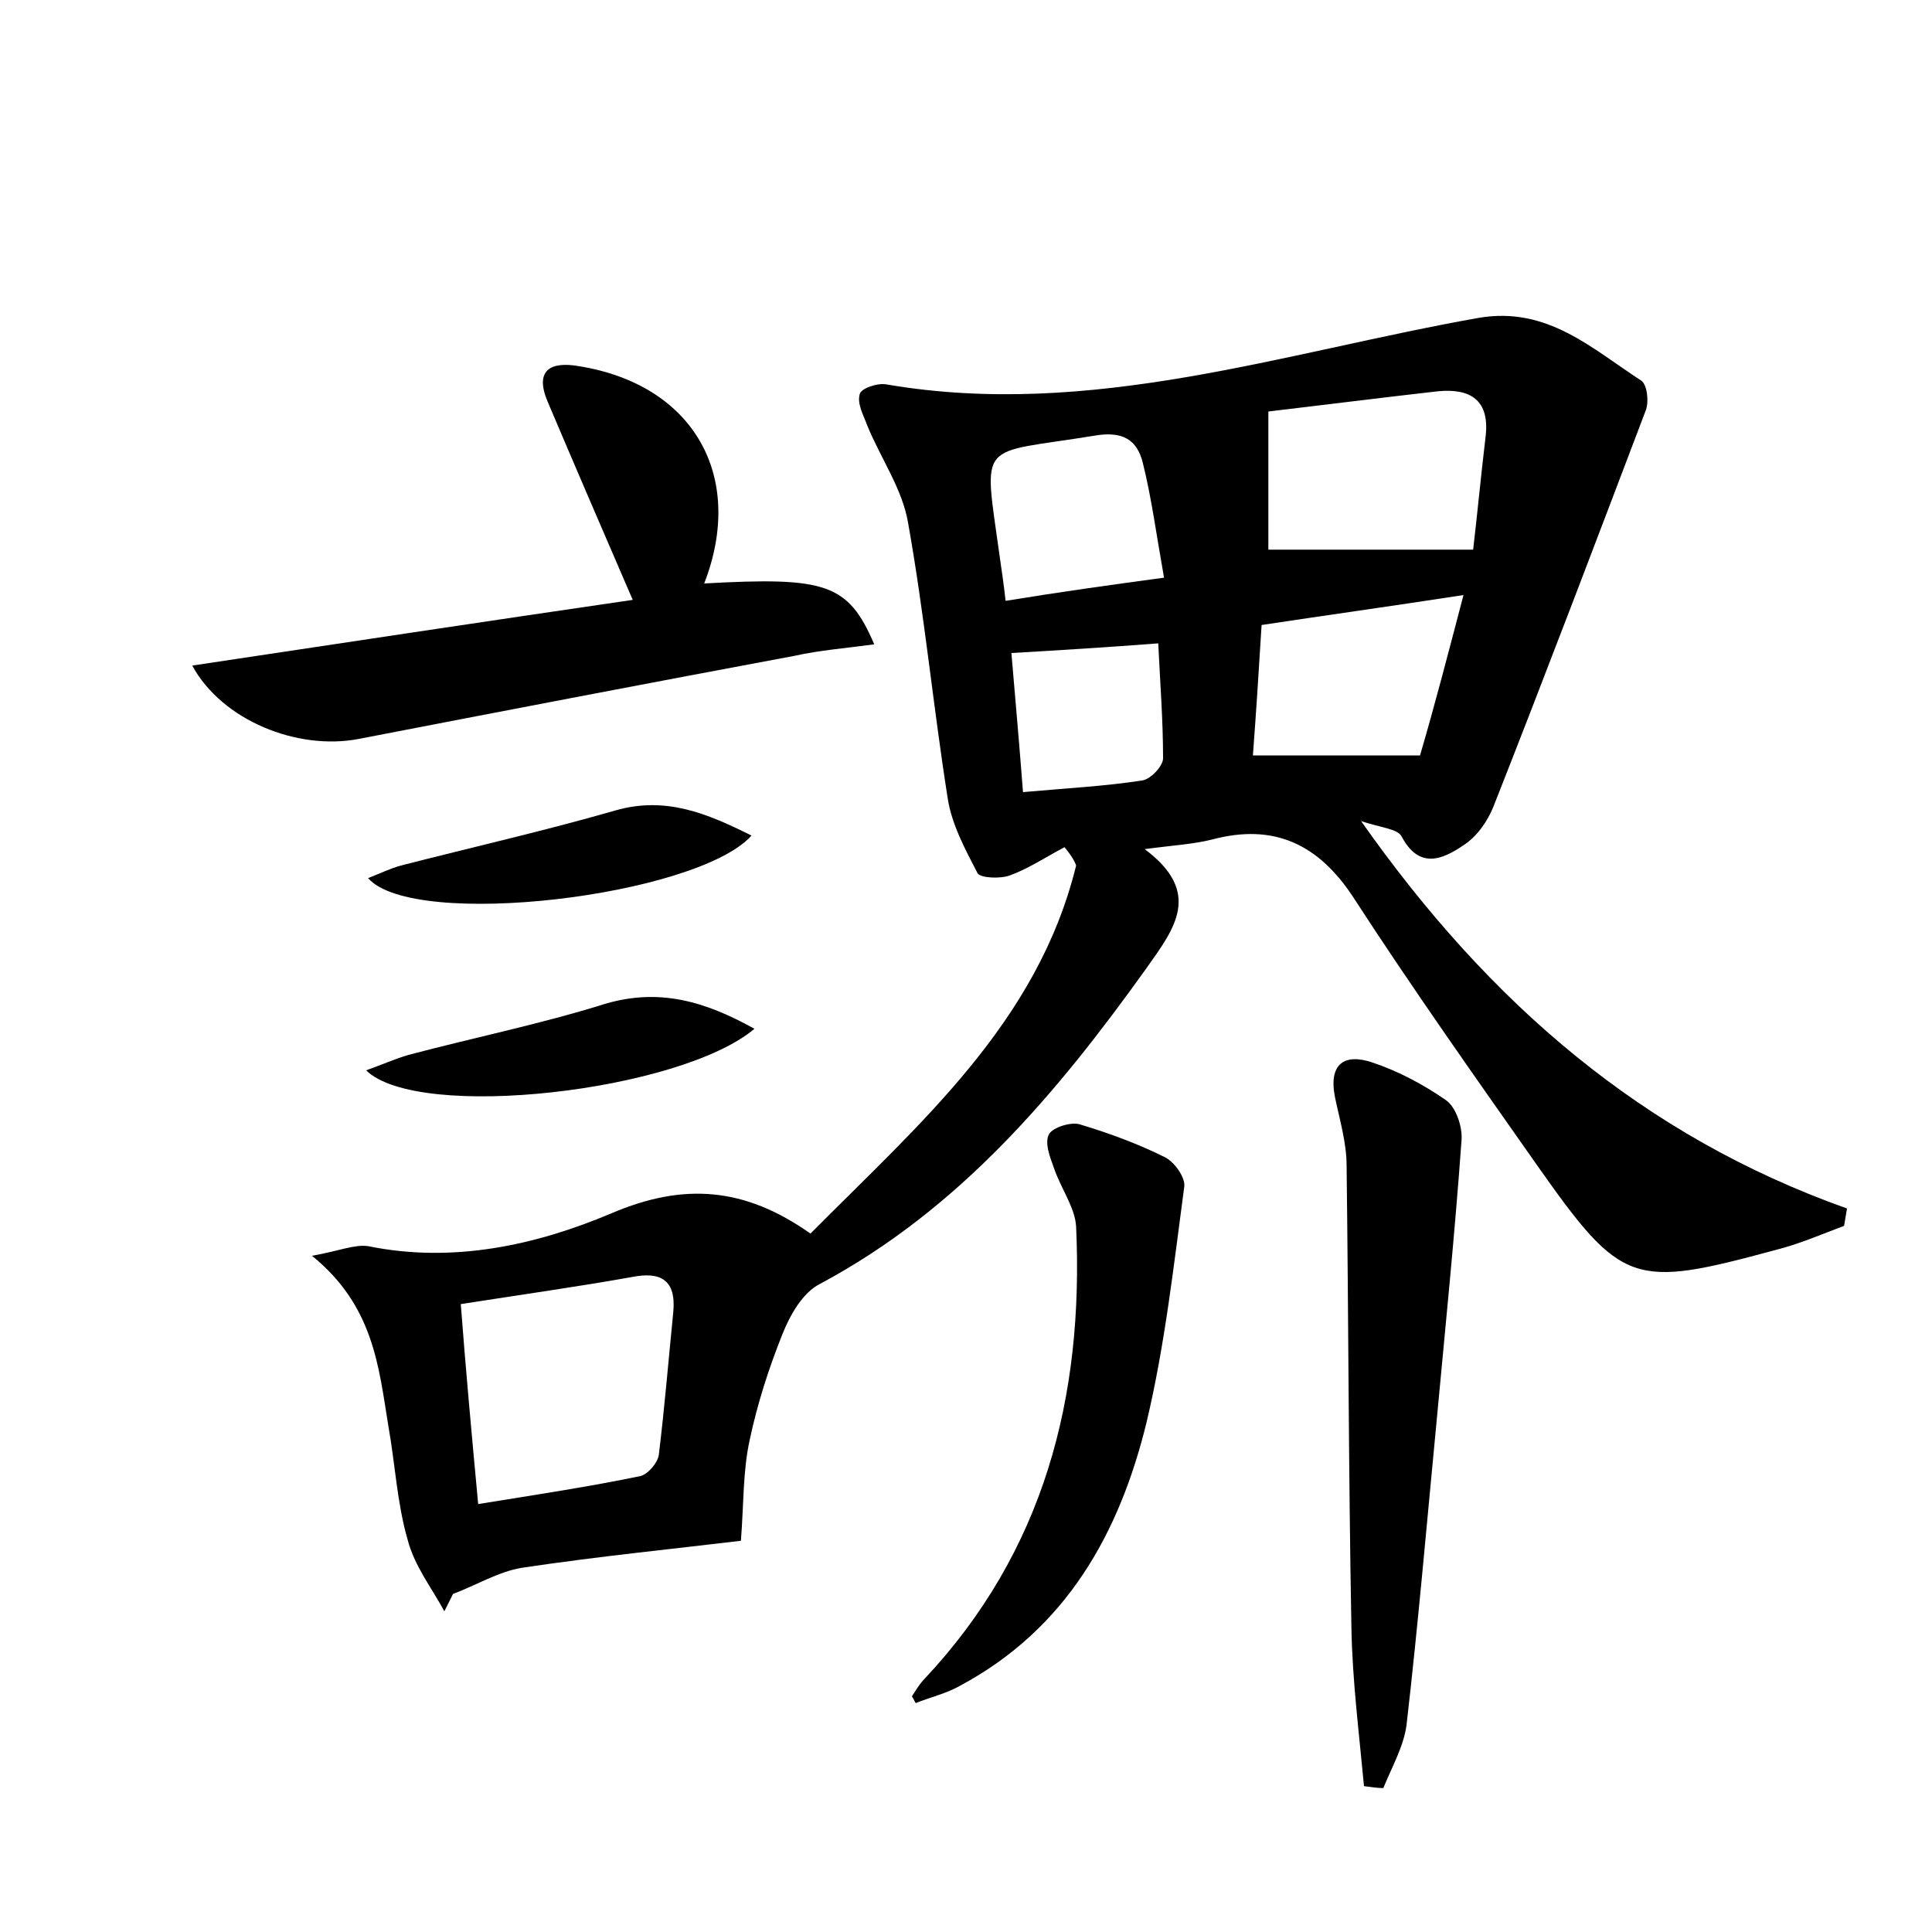 <?xml version="1.0" encoding="utf-8"?>
<!-- Generator: Adobe Illustrator 22.0.0, SVG Export Plug-In . SVG Version: 6.00 Build 0)  -->
<svg version="1.1" id="图层_1" xmlns="http://www.w3.org/2000/svg" xmlns:xlink="http://www.w3.org/1999/xlink" x="0px" y="0px"
	 viewBox="0 0 200 200" style="enable-background:new 0 0 200 200;" xml:space="preserve">
<style type="text/css">
	.st0{fill:#FFFFFF;}
</style>
<g>
	
	<path d="M110.2,87.7c-1.9,1-3.7,2.2-5.6,2.9c-1,0.4-3.1,0.3-3.4-0.2c-1.3-2.5-2.7-5.1-3.1-7.8c-1.5-9.5-2.4-19-4.1-28.5
		c-0.6-3.5-2.8-6.6-4.2-10c-0.4-1.1-1.1-2.3-0.8-3.3c0.1-0.6,1.9-1.2,2.8-1c21.1,3.6,41-3.3,61.3-6.9c7.1-1.2,11.7,3.2,16.8,6.5
		c0.6,0.4,0.8,2.1,0.5,3c-5.2,13.7-10.4,27.4-15.8,41.1c-0.6,1.5-1.7,3.1-3.1,4c-2.2,1.5-4.6,2.5-6.4-0.9c-0.4-0.8-2.1-0.9-4.2-1.6
		c13.3,18.9,29.2,32.6,50.3,40.1c-0.1,0.6-0.2,1.2-0.3,1.8c-2.4,0.9-4.7,1.9-7.1,2.5c-14.8,4-15.9,3.7-24.7-8.8
		c-6.4-9.1-12.9-18.3-19-27.7c-3.6-5.5-8.2-7.7-14.6-6c-2,0.5-4,0.6-7,1c6,4.5,3.1,8.2,0.2,12.3c-9.3,13-19.4,25-33.8,32.7
		c-1.8,0.9-3.1,3.2-3.9,5.2c-1.4,3.5-2.6,7.2-3.4,11c-0.7,3.2-0.6,6.5-0.9,10.4c-6.6,0.8-14.7,1.6-22.7,2.8
		c-2.4,0.4-4.7,1.8-7.1,2.7c-0.3,0.6-0.6,1.2-0.9,1.8c-1.3-2.4-3.1-4.7-3.8-7.4c-1.1-3.8-1.3-7.9-2-11.8c-1-6.1-1.5-12.4-7.9-17.6
		c2.8-0.5,4.4-1.2,5.8-1c8.8,1.8,17.4-0.1,25.2-3.4c7.5-3.2,13.8-2.7,20.6,2.1c11.3-11.4,23.5-21.8,27.5-38.1
		C111.2,89,110.7,88.3,110.2,87.7z M49.5,155.7c6.2-1,11.5-1.8,16.8-2.9c0.8-0.2,1.8-1.4,1.9-2.2c0.6-4.9,1-9.8,1.5-14.8
		c0.3-3.3-1.3-4.2-4.3-3.6c-5.6,1-11.3,1.8-17.7,2.8C48.2,141.6,48.8,148.2,49.5,155.7z M152.5,56.9c0.4-3.4,0.8-7.6,1.3-11.8
		c0.4-3.7-1.6-4.9-4.9-4.6c-6.2,0.7-12.5,1.5-17.6,2.1c0,5.4,0,10.1,0,14.3C138.3,56.9,144.9,56.9,152.5,56.9z M151.5,61.6
		c-7.8,1.2-14.3,2.1-20.9,3.1c-0.3,5-0.6,9.5-0.9,13.5c5.9,0,11.2,0,17.3,0C148.5,73.1,149.9,67.7,151.5,61.6z M120.5,59.8
		c-0.8-4.5-1.3-8.3-2.2-11.9c-0.6-2.4-2.1-3.3-5-2.8c-12.2,2-11.5,0.2-9.8,12.6c0.2,1.4,0.4,2.7,0.6,4.5
		C109.6,61.3,114.6,60.6,120.5,59.8z M105.9,82c4.4-0.4,8.4-0.6,12.3-1.2c0.9-0.1,2.2-1.5,2.2-2.3c0-3.9-0.3-7.8-0.5-11.9
		c-5.2,0.4-10,0.7-15.2,1C105.1,72.3,105.5,76.8,105.9,82z"/>
	<path d="M65.5,62.1c-3.2-7.4-6-13.9-8.8-20.5c-1.4-3.3,0.3-4.2,3.2-3.7c11.9,1.9,17.3,11.4,13,22.5c12.6-0.7,14.9,0,17.6,6.3
		c-2.9,0.4-5.6,0.6-8.3,1.2c-15,2.8-30.1,5.7-45.1,8.6c-6.3,1.2-14.1-1.9-17.2-7.6C35.2,66.6,50.4,64.3,65.5,62.1z"/>
	<path d="M141.2,184.9c-0.5-5.4-1.2-10.9-1.3-16.3c-0.3-16-0.3-31.9-0.5-47.9c0-2.4-0.7-4.7-1.2-7.1c-0.7-3.5,1-4.6,3.9-3.6
		c2.7,0.9,5.3,2.3,7.6,3.9c1,0.7,1.7,2.7,1.6,4.1c-0.7,9.8-1.7,19.6-2.6,29.3c-1,10.4-1.9,20.9-3.1,31.3c-0.3,2.2-1.5,4.3-2.4,6.5
		C142.6,185.1,141.9,185,141.2,184.9z"/>
	<path d="M94.4,175.6c0.4-0.6,0.8-1.3,1.3-1.8c12.4-13.2,16.5-29.2,15.7-46.8c-0.1-2-1.6-4-2.3-6.1c-0.4-1.1-1-2.6-0.5-3.5
		c0.4-0.7,2.3-1.3,3.2-1c3,0.9,6,2,8.8,3.4c1,0.5,2.1,2.1,2,3c-1.1,8.2-2,16.4-3.9,24.4c-2.8,11.5-8.3,21.4-19.3,27.3
		c-1.4,0.8-3.1,1.2-4.6,1.8C94.7,176.2,94.6,175.9,94.4,175.6z"/>
	<path d="M78.1,106.5c-7.7,6.5-34.8,9.6-40.2,4.3c1.7-0.6,3-1.2,4.4-1.6c6.8-1.8,13.7-3.2,20.4-5.3
		C68.2,102.3,72.9,103.6,78.1,106.5z"/>
	<path d="M38.1,90.9c1.3-0.5,2.3-1,3.4-1.3c7.4-1.9,14.9-3.6,22.2-5.7c5.2-1.5,9.5,0.3,14.1,2.6C72.1,92.8,42.8,96.3,38.1,90.9z"/>
	
	
	
	
	
</g>
</svg>
